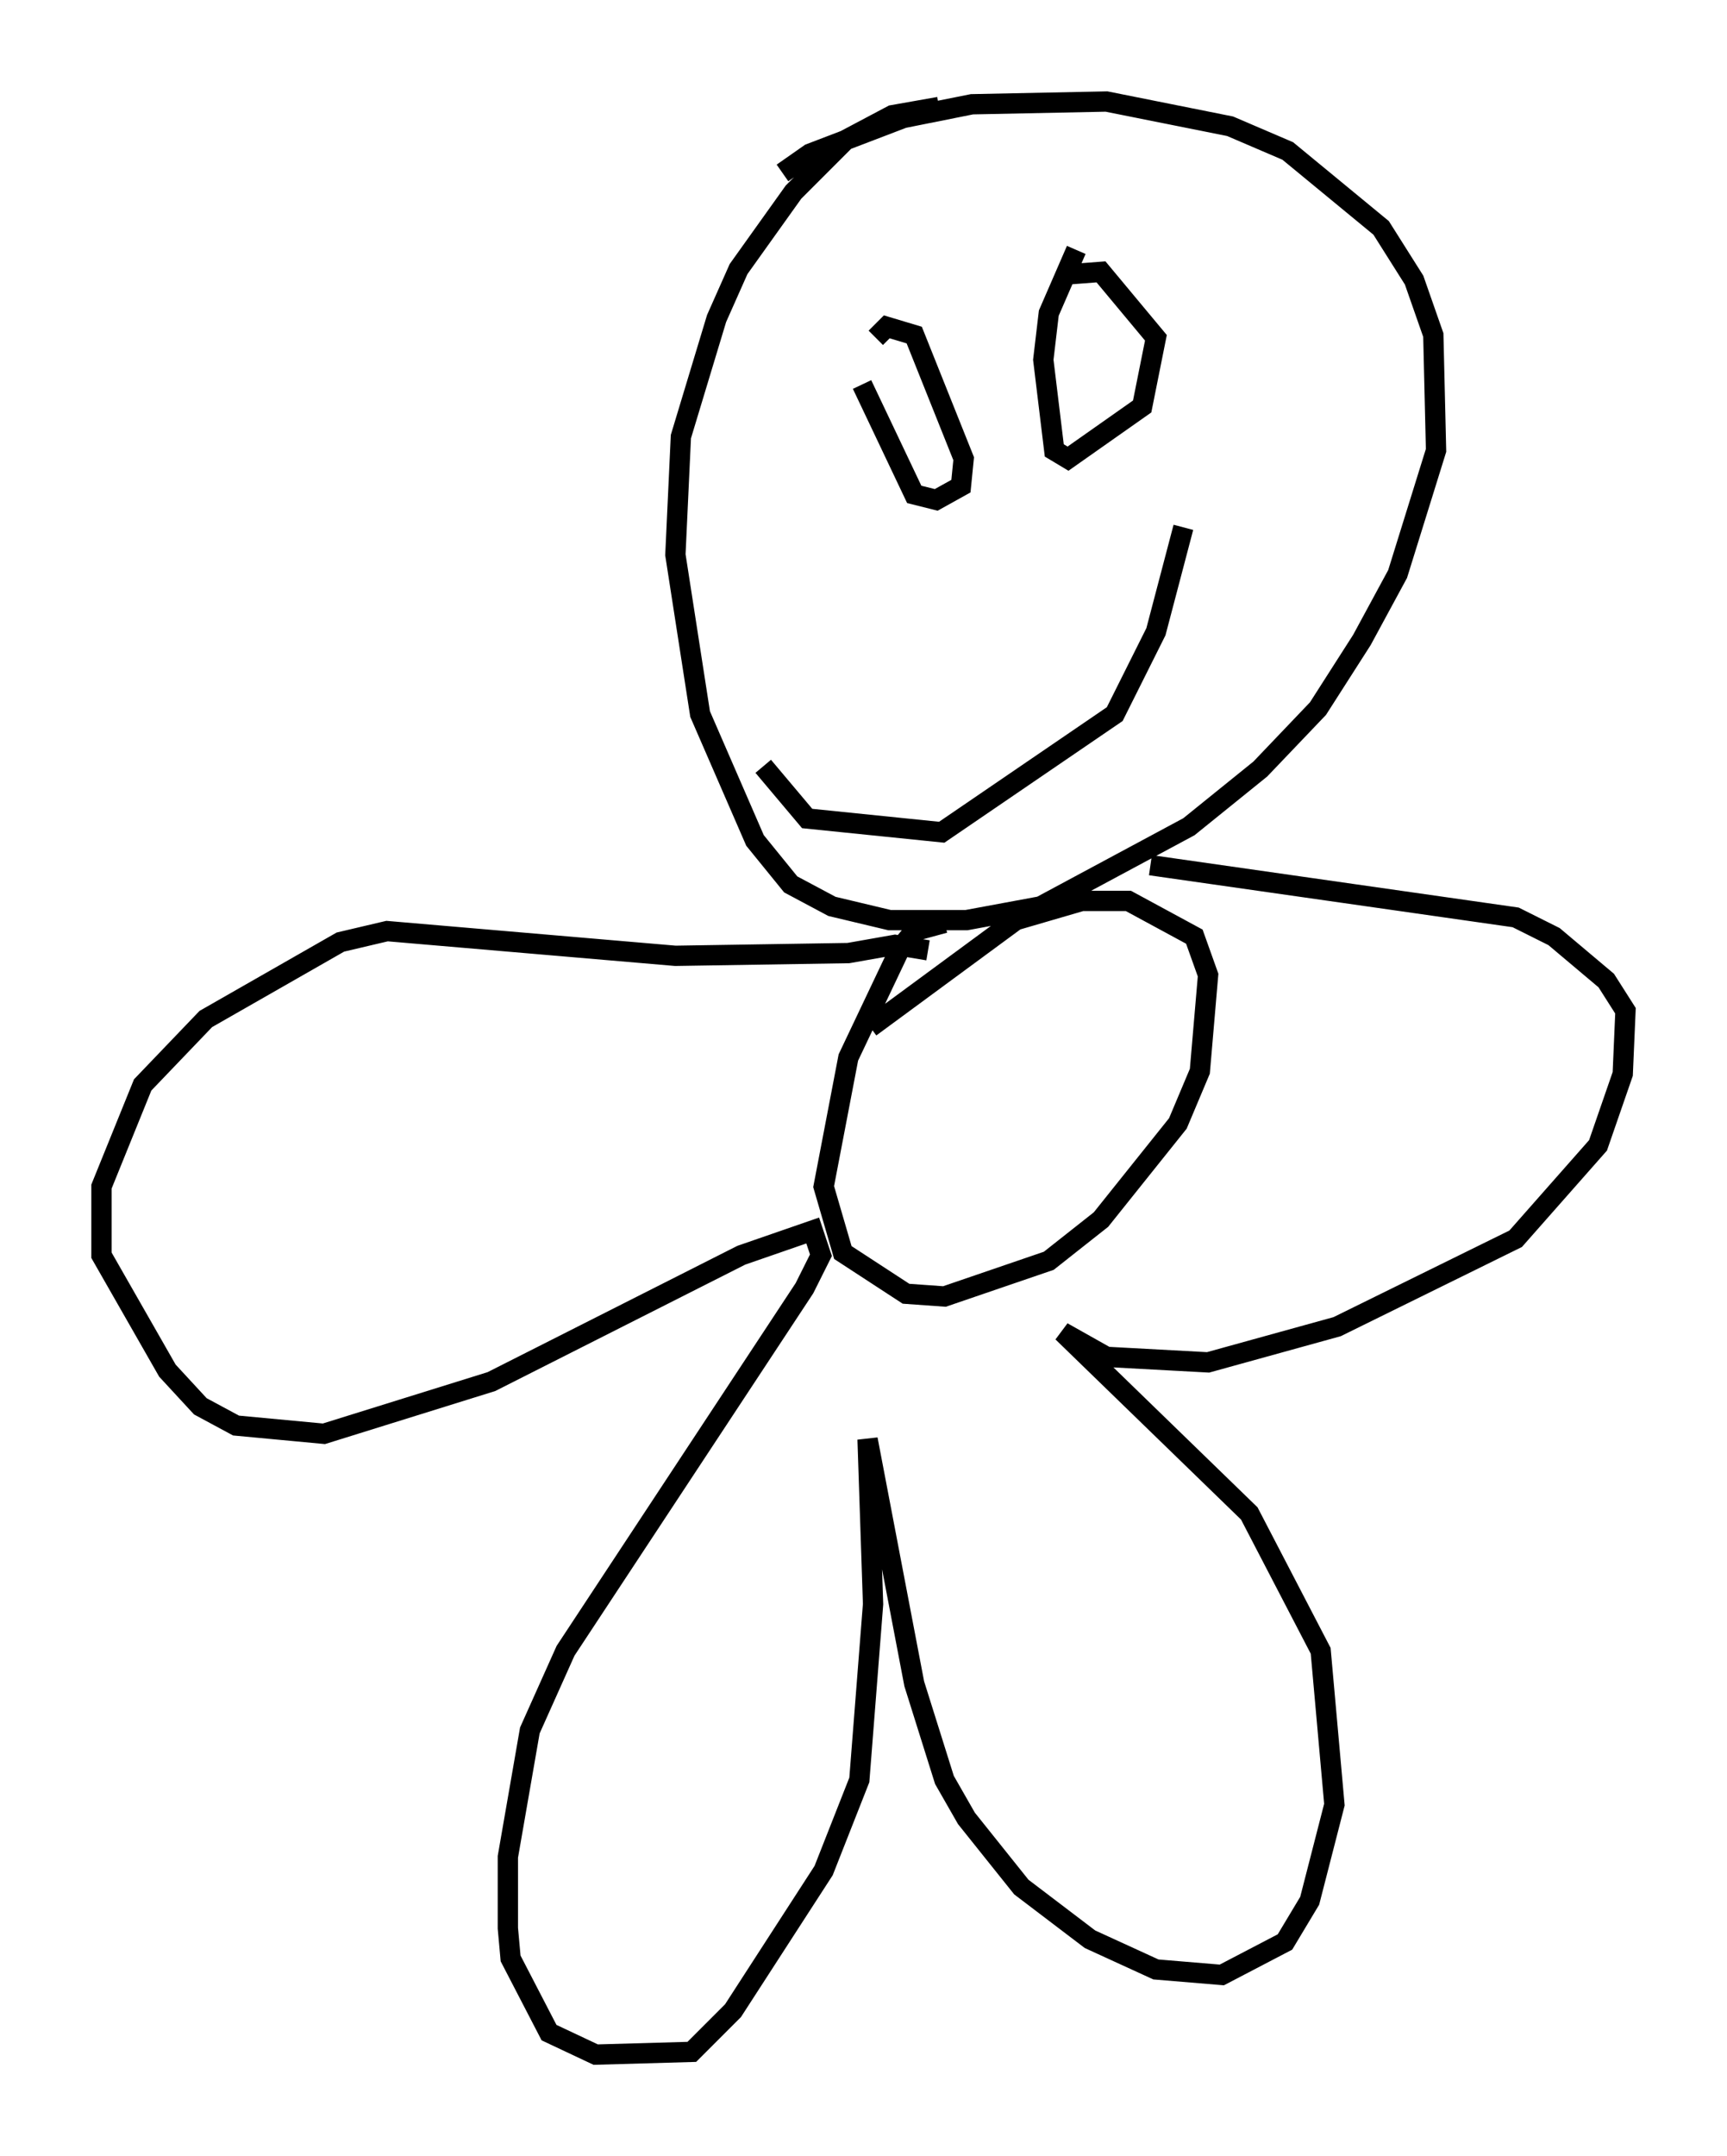 <?xml version="1.0" encoding="utf-8" ?>
<svg baseProfile="full" height="106.21" version="1.1" width="85.101" xmlns="http://www.w3.org/2000/svg" xmlns:ev="http://www.w3.org/2001/xml-events" xmlns:xlink="http://www.w3.org/1999/xlink"><defs /><rect fill="white" height="106.21" width="85.101" x="0" y="0" /><path d="M49.519, 5.541 m-3.248, -0.271 l-2.3, 0.406 -2.3, 1.218 l-2.571, 2.571 -2.706, 3.789 l-1.083, 2.436 -1.759, 5.819 l-0.271, 5.819 1.218, 7.848 l2.706, 6.225 1.759, 2.165 l2.03, 1.083 2.842, 0.677 l3.789, 0.0 3.654, -0.677 l7.307, -3.924 3.518, -2.842 l2.842, -2.977 2.165, -3.383 l1.759, -3.248 1.894, -6.089 l-0.135, -5.683 -0.947, -2.706 l-1.624, -2.571 -4.601, -3.789 l-2.842, -1.218 -6.089, -1.218 l-6.631, 0.135 -3.383, 0.677 l-4.601, 1.759 -1.353, 0.947 m7.172, 38.295 l-1.624, -0.271 -2.3, 0.406 l-8.525, 0.135 -14.208, -1.218 l-2.3, 0.541 -6.631, 3.789 l-3.112, 3.248 -2.03, 5.007 l0.0, 3.383 3.248, 5.683 l1.624, 1.759 1.759, 0.947 l4.33, 0.406 8.254, -2.571 l12.314, -6.225 3.518, -1.218 l0.406, 1.218 -0.812, 1.624 l-11.773, 17.862 -1.759, 3.924 l-1.083, 6.225 0.0, 3.518 l0.135, 1.488 1.894, 3.654 l2.3, 1.083 4.736, -0.135 l2.03, -2.03 4.465, -6.901 l1.759, -4.465 0.677, -8.66 l-0.271, -8.119 2.3, 12.043 l1.488, 4.736 1.083, 1.894 l2.706, 3.383 3.383, 2.571 l3.248, 1.488 3.248, 0.271 l3.112, -1.624 1.218, -2.03 l1.218, -4.736 -0.677, -7.578 l-3.518, -6.766 -9.202, -8.931 l2.165, 1.218 5.007, 0.271 l6.36, -1.759 8.796, -4.33 l4.059, -4.601 1.218, -3.518 l0.135, -3.112 -0.947, -1.488 l-2.571, -2.165 -1.894, -0.947 l-17.997, -2.571 m-10.149, 2.842 l-1.488, 0.406 -0.677, 0.812 l-2.571, 5.413 -1.218, 6.36 l0.947, 3.248 3.112, 2.03 l1.894, 0.135 5.142, -1.759 l2.571, -2.03 3.789, -4.736 l1.083, -2.571 0.406, -4.736 l-0.677, -1.894 -3.248, -1.759 l-2.3, 0.0 -3.248, 0.947 l-7.172, 5.277 m-0.406, -31.664 l2.571, 5.413 1.083, 0.271 l1.218, -0.677 0.135, -1.353 l-2.436, -6.089 -1.353, -0.406 l-0.541, 0.541 m9.878, -4.33 l-1.353, 3.112 -0.271, 2.3 l0.541, 4.465 0.677, 0.406 l3.654, -2.571 0.677, -3.383 l-2.706, -3.248 -1.759, 0.135 m-14.885, 24.222 l2.165, 2.571 6.631, 0.677 l8.525, -5.819 2.03, -4.059 l1.353, -5.142 " fill="none" stroke="black" stroke-width="1" /></svg>
